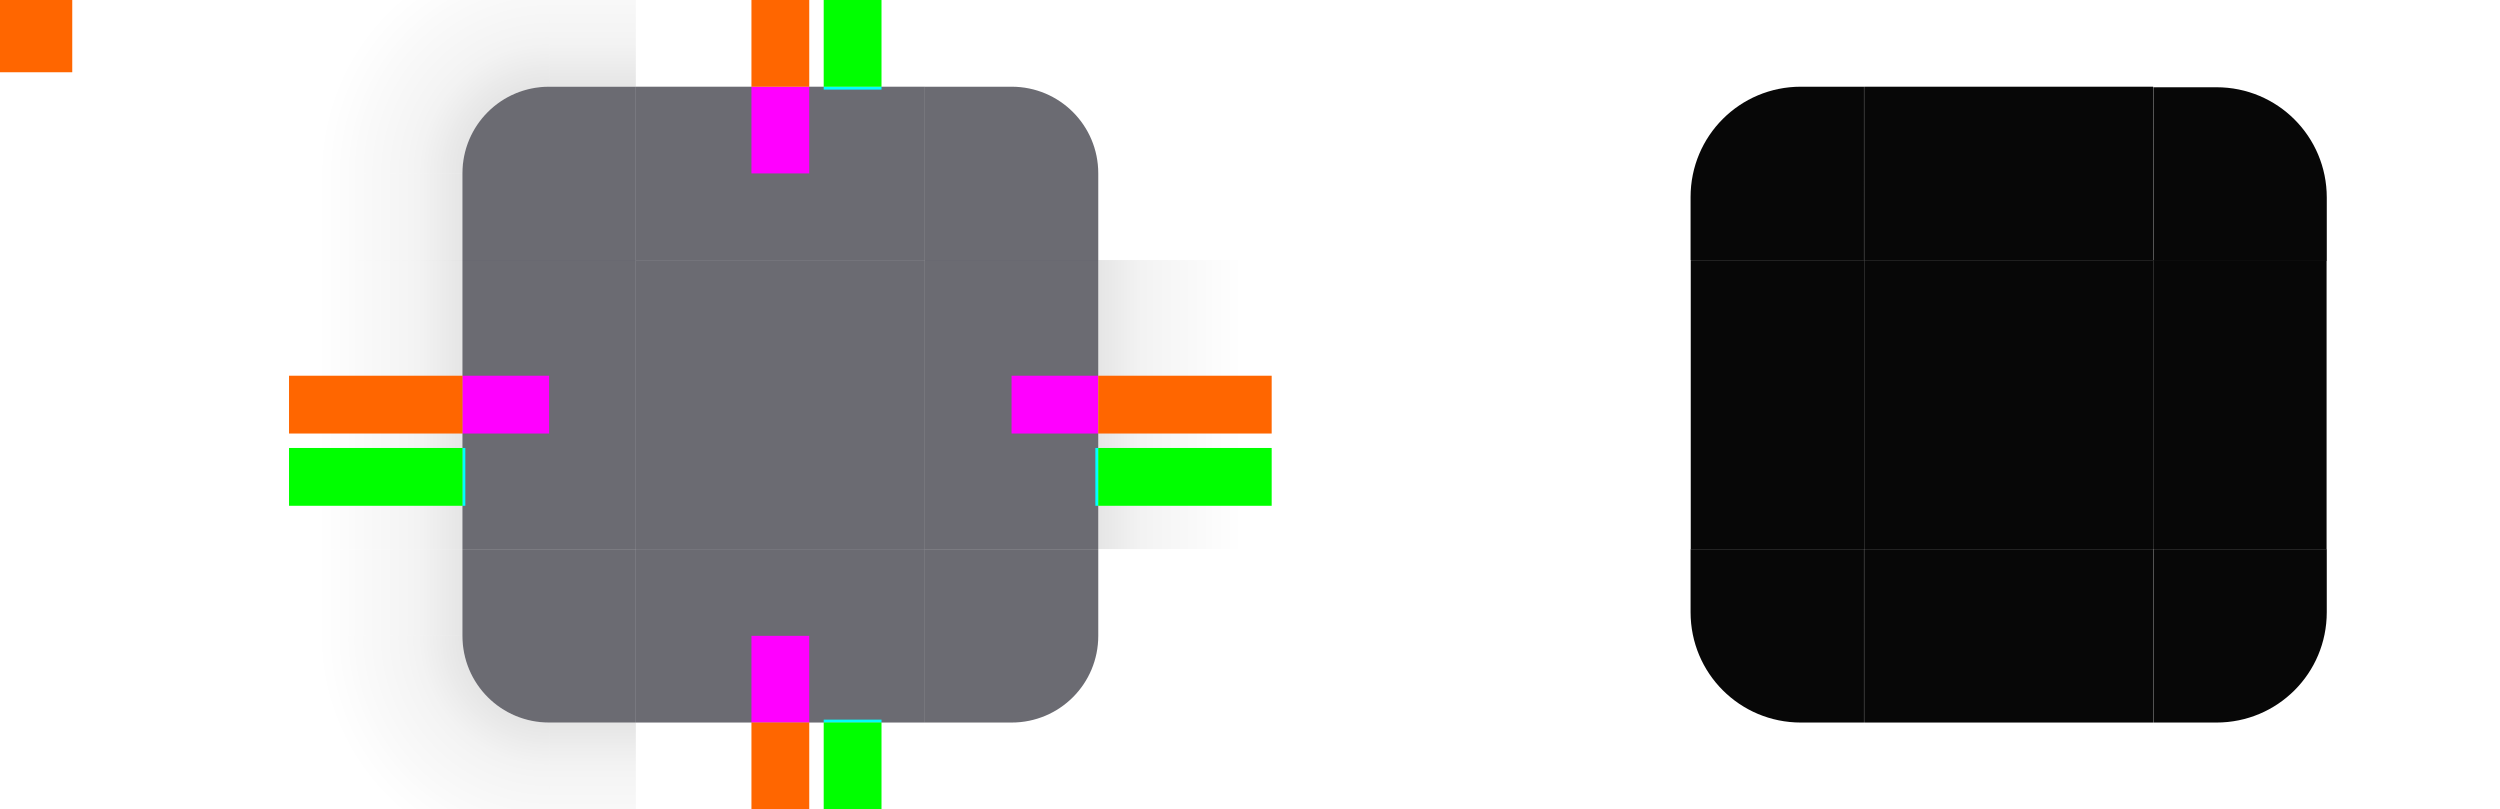 <?xml version="1.0" encoding="UTF-8" standalone="no"?>
<svg
   width="173"
   height="56"
   version="1.1"
   viewBox="0 0 173 56"
   id="svg87"
   sodipodi:docname="tooltip.svg"
   inkscape:version="1.1.2 (0a00cf5339, 2022-02-04, custom)"
   xmlns:inkscape="http://www.inkscape.org/namespaces/inkscape"
   xmlns:sodipodi="http://sodipodi.sourceforge.net/DTD/sodipodi-0.dtd"
   xmlns:xlink="http://www.w3.org/1999/xlink"
   xmlns="http://www.w3.org/2000/svg"
   xmlns:svg="http://www.w3.org/2000/svg">
  <sodipodi:namedview
     id="namedview89"
     pagecolor="#ffffff"
     bordercolor="#666666"
     borderopacity="1.0"
     inkscape:pageshadow="2"
     inkscape:pageopacity="0.0"
     inkscape:pagecheckerboard="0"
     showgrid="true"
     inkscape:zoom="11.117517"
     inkscape:cx="53.699041"
     inkscape:cy="26.939469"
     inkscape:window-width="1366"
     inkscape:window-height="710"
     inkscape:window-x="0"
     inkscape:window-y="0"
     inkscape:window-maximized="1"
     inkscape:current-layer="svg87">
    <inkscape:grid
       type="xygrid"
       id="grid935" />
  </sodipodi:namedview>
  <style
     id="current-color-scheme"
     type="text/css">.ColorScheme-Text {
        color:#31363b;
        stop-color:#31363b;
      }
      .ColorScheme-Background {
        color:#eff0f1;
        stop-color:#eff0f1;
      }
      .ColorScheme-Highlight {
        color:#3281ea;
        stop-color:#3281ea;
      }
      .ColorScheme-ViewText {
        color:#31363b;
        stop-color:#31363b;
      }
      .ColorScheme-ViewBackground {
        color:#fcfcfc;
        stop-color:#fcfcfc;
      }
      .ColorScheme-ViewHover {
        color:#93cee9;
        stop-color:#93cee9;
      }
      .ColorScheme-ViewFocus{
        color:#3281ea;
        stop-color:#3281ea;
      }
      .ColorScheme-ButtonText {
        color:#31363b;
        stop-color:#31363b;
      }
      .ColorScheme-ButtonBackground {
        color:#eff0f1;
        stop-color:#eff0f1;
      }
      .ColorScheme-ButtonHover {
        color:#93cee9;
        stop-color:#93cee9;
      }
      .ColorScheme-ButtonFocus{
        color:#3281ea;
        stop-color:#3281ea;
      }</style>
  <defs
     id="defs16">
    <style
       type="text/css"
       id="style3">.ColorScheme-Text {
        color:#31363b;
      }
      .ColorScheme-Background {
        color:#eff0f1;
      }
      .ColorScheme-Highlight {
        color:#3281ea;
      }
      .ColorScheme-ViewText {
        color:#31363b;
      }
      .ColorScheme-ViewBackground {
        color:#fcfcfc;
      }
      .ColorScheme-ViewHover {
        color:#93cee9;
      }
      .ColorScheme-ViewFocus{
        color:#3281ea;
      }
      .ColorScheme-ButtonText {
        color:#31363b;
      }
      .ColorScheme-ButtonBackground {
        color:#eff0f1;
      }
      .ColorScheme-ButtonHover {
        color:#93cee9;
      }
      .ColorScheme-ButtonFocus{
        color:#3281ea;
      }</style>
    <radialGradient
       id="radialGradient994"
       cx="78.509"
       cy="10"
       r="6"
       gradientTransform="matrix(1.1637e-7 -2.667 2.667 1.1637e-7 11.333 221.36)"
       gradientUnits="userSpaceOnUse"
       xlink:href="#linearGradient919" />
    <linearGradient
       id="linearGradient919">
      <stop
         stop-color="#000000"
         stop-opacity=".667"
         offset="0"
         id="stop6" />
      <stop
         stop-color="#000000"
         stop-opacity=".15"
         offset=".562"
         id="stop8" />
      <stop
         stop-color="#000000"
         stop-opacity="0"
         offset="1"
         id="stop10" />
    </linearGradient>
    <linearGradient
       id="linearGradient927"
       x1="-10"
       x2="-26"
       y1="946.86"
       y2="946.86"
       gradientTransform="matrix(1 0 0 .857 0 135.77)"
       gradientUnits="userSpaceOnUse"
       xlink:href="#linearGradient919" />
    <linearGradient
       id="linearGradient942"
       x1="-10"
       x2="-26"
       y1="946.86"
       y2="946.86"
       gradientTransform="matrix(0 1 -.857 0 804.6 954.36)"
       gradientUnits="userSpaceOnUse"
       xlink:href="#linearGradient919" />
    <linearGradient
       id="linearGradient4948"
       x1="-16"
       x2="-8"
       y1="932.36"
       y2="932.36"
       gradientUnits="userSpaceOnUse"
       xlink:href="#linearGradient919" />
  </defs>
  <g
     id="shadow-topleft"
     transform="translate(48 -932.36)"
     opacity=".35">
    <path
       transform="translate(-48 932.36)"
       d="m20-6v18h12c0-3.324 2.676-6 6-6v-12z"
       fill="url(#radialGradient994)"
       opacity=".9"
       id="path18" />
    <path
       d="m-28 944.36v6l12 1e-5 -9e-6 -6z"
       fill="url(#linearGradient927)"
       opacity=".9"
       id="path20" />
    <path
       d="m-4 926.36h-6l-1e-5 12 6-1e-5z"
       fill="url(#linearGradient942)"
       opacity=".9"
       id="path22" />
  </g>
  <g
     id="shadow-left"
     transform="matrix(2 0 0 .625 6 -554.73)"
     opacity=".35">
    <rect
       transform="scale(-1,1)"
       x="-19"
       y="916.36"
       width="6"
       height="32"
       fill="none"
       opacity="1"
       id="rect25" />
    <rect
       transform="scale(-1,1)"
       x="-13"
       y="916.36"
       width="6"
       height="32"
       fill="url(#linearGradient4948)"
       opacity=".9"
       id="rect27" />
    <rect
       transform="scale(-1,1)"
       x="-14"
       y="916.36"
       width="1"
       height="32"
       fill="none"
       opacity="1"
       id="rect29" />
  </g>
  <use
     transform="rotate(90,54,28)"
     width="100%"
     height="100%"
     xlink:href="#shadow-topleft"
     id="shadow-topright" />
  <use
     id="shadow-top"
     transform="rotate(90 54 28)"
     width="100%"
     height="100%"
     xlink:href="#shadow-left" />
  <use
     id="shadow-right"
     transform="matrix(-1,0,0,1,108,2.71e-5)"
     width="100%"
     height="100%"
     xlink:href="#shadow-left" />
  <use
     id="shadow-bottomleft"
     transform="rotate(-90,54,28)"
     width="100%"
     height="100%"
     xlink:href="#shadow-topleft" />
  <use
     id="shadow-bottomright"
     transform="rotate(180 54 28)"
     width="100%"
     height="100%"
     xlink:href="#shadow-topleft" />
  <use
     id="shadow-bottom"
     transform="rotate(-90 54 28)"
     width="100%"
     height="100%"
     xlink:href="#shadow-left" />
  <rect
     id="hint-tile-center"
     y="-1.4648e-5"
     width="5"
     height="5"
     fill="#ff6600" />
  <g
     id="top"
     transform="matrix(0.625,0,0,2,32.125,-1814.72)">
    <rect
       class="ColorScheme-Background"
       transform="matrix(0,-1,-1,0,0,0)"
       x="-916.36"
       y="-51"
       width="6"
       height="32"
       id="rect40"
       style="opacity:0.65;fill:#1d1d27;fill-opacity:1" />
  </g>
  <g
     id="topleft"
     transform="translate(19,-904.36)">
    <path
       transform="translate(-19,904.36)"
       d="m 38,6 c -3.324,0 -6,2.676 -6,6 v 6 H 44 V 6 Z"
       id="path43"
       style="opacity:0.65;fill:#1d1d27;fill-opacity:1" />
  </g>
  <g
     id="bottom"
     transform="matrix(0.625,0,0,2,32.125,-1858.72)">
    <rect
       class="ColorScheme-Background"
       transform="rotate(90)"
       x="948.36"
       y="-51"
       width="6"
       height="32"
       id="rect46"
       style="opacity:0.65;fill:#1d1d27;fill-opacity:1" />
  </g>
  <g
     id="left"
     transform="matrix(2,0,0,0.625,6,-554.73)">
    <rect
       class="ColorScheme-Background"
       transform="scale(-1,1)"
       x="-19"
       y="916.36"
       width="6"
       height="32"
       id="rect49"
       style="opacity:0.65;fill:#1d1d27;fill-opacity:1" />
  </g>
  <g
     id="right"
     transform="matrix(2,0,0,0.625,-38,-554.73)">
    <rect
       class="ColorScheme-Background"
       x="51"
       y="916.36"
       width="6"
       height="32"
       id="rect52"
       style="opacity:0.65;fill:#1d1d27;fill-opacity:1" />
  </g>
  <rect
     id="center"
     class="ColorScheme-Background"
     x="44"
     y="18"
     width="20"
     height="20"
     style="fill:#1d1d27;opacity:0.65;fill-opacity:1" />
  <rect
     id="hint-top-margin"
     x="52"
     y="6"
     width="4"
     height="6"
     fill="#ff00ff" />
  <rect
     id="hint-bottom-margin"
     x="52"
     y="44"
     width="4"
     height="6"
     fill="#ff00ff" />
  <rect
     id="hint-right-margin"
     transform="rotate(90)"
     x="26"
     y="-76"
     width="4"
     height="6"
     fill="#ff00ff" />
  <rect
     id="hint-left-margin"
     transform="rotate(90)"
     x="26"
     y="-38"
     width="4"
     height="6"
     fill="#ff00ff" />
  <rect
     id="shadow-hint-top-margin"
     x="52"
     y="-6"
     width="4"
     height="12"
     fill="#ff6600" />
  <rect
     id="shadow-hint-bottom-margin"
     x="52"
     y="50"
     width="4"
     height="12"
     fill="#ff6600" />
  <rect
     id="shadow-hint-right-margin"
     transform="rotate(90)"
     x="26"
     y="-88"
     width="4"
     height="12"
     fill="#ff6600" />
  <rect
     id="shadow-hint-left-margin"
     transform="rotate(90)"
     x="26"
     y="-32"
     width="4"
     height="12"
     fill="#ff6600" />
  <g
     id="mask-top"
     transform="matrix(0.625,0,0,1,117.125,-904.36)">
    <rect
       transform="matrix(0,-1,-1,0,0,0)"
       x="-922.36"
       y="-51"
       width="12"
       height="32"
       fill="#000000"
       opacity="0.97"
       id="rect64" />
  </g>
  <g
     id="mask-topleft"
     transform="matrix(1.2,0,0,1.2,101.401,-1086.437)">
    <path
       transform="matrix(0.909,0,0,0.909,-93.364,904.91)"
       d="m 124,6 c -3.878,0 -7,3.122 -7,7 v 4 h 11 V 6 Z"
       fill="#000000"
       opacity="0.97"
       stroke-width="2.2"
       id="path67" />
  </g>
  <g
     id="mask-bottom"
     transform="matrix(0.625,0,0,1.2,117.125,-1095.232)">
    <rect
       transform="rotate(90)"
       x="944.36"
       y="-51"
       width="10"
       height="32"
       fill="#000000"
       opacity="0.97"
       id="rect70" />
  </g>
  <g
     id="mask-left"
     transform="translate(104 -904.36)">
    <rect
       transform="scale(-1,1)"
       x="-25"
       y="922.36"
       width="12"
       height="20"
       fill="#000000"
       opacity=".97"
       id="rect73" />
  </g>
  <g
     id="mask-right"
     transform="matrix(1.2,0,0,0.625,92.6,-554.725)">
    <rect
       x="47"
       y="916.36"
       width="10"
       height="32"
       fill="#000000"
       opacity="0.97"
       id="rect76" />
  </g>
  <rect
     id="mask-center"
     x="129"
     y="18"
     width="20"
     height="20"
     fill="#000000"
     opacity=".97" />
  <rect
     id="shadow-center"
     class="ColorScheme-Background"
     x="45"
     y="68.866"
     width="20"
     height="20"
     color="#eff0f1"
     opacity="0"
     stroke-width=".625" />
  <use
     id="topright"
     transform="matrix(-1,0,0,1,108,0)"
     width="100%"
     height="100%"
     xlink:href="#topleft" />
  <use
     id="bottomleft"
     transform="matrix(1 0 0 -1 9.2939e-7 56)"
     width="100%"
     height="100%"
     xlink:href="#topleft" />
  <use
     id="bottomright"
     transform="rotate(180 54 28)"
     width="100%"
     height="100%"
     xlink:href="#topleft" />
  <use
     id="mask-topright"
     transform="matrix(-1,0,0,1,278.001,0.038)"
     width="100%"
     height="100%"
     xlink:href="#mask-topleft"
     x="0"
     y="0" />
  <use
     id="mask-bottomleft"
     transform="matrix(1,0,0,-1,-4e-6,56)"
     width="100%"
     height="100%"
     xlink:href="#mask-topleft"
     x="0"
     y="0" />
  <use
     id="mask-bottomright"
     transform="rotate(180,139,28)"
     width="100%"
     height="100%"
     xlink:href="#mask-topleft"
     x="0"
     y="0" />
  <rect
     style="fill:#00ffff;fill-opacity:1;stroke:none;stroke-width:0.183"
     id="hint-top-inset"
     width="4"
     height="0.2"
     x="57"
     y="6" />
  <rect
     y="49.8"
     x="57"
     height="0.2"
     width="4"
     id="hint-bottom-inset"
     style="fill:#00ffff;fill-opacity:1;stroke:none;stroke-width:0.183" />
  <rect
     y="-76"
     x="31"
     height="0.2"
     width="4"
     id="hint-right-inset"
     style="fill:#00ffff;fill-opacity:1;stroke:none;stroke-width:0.183"
     transform="rotate(90)" />
  <rect
     style="fill:#00ffff;fill-opacity:1;stroke:none;stroke-width:0.183"
     id="hint-left-inset"
     width="4"
     height="0.2"
     x="31"
     y="-32.2"
     transform="rotate(90)" />
  <rect
     y="-6"
     x="57"
     height="12"
     width="4"
     id="shadow-hint-top-inset"
     style="fill:#00ff00;fill-opacity:1;stroke:none;stroke-width:1.414" />
  <rect
     style="fill:#00ff00;fill-opacity:1;stroke:none;stroke-width:1.414"
     id="shadow-hint-bottom-inset"
     width="4"
     height="12"
     x="57"
     y="50" />
  <rect
     transform="rotate(90)"
     style="fill:#00ff00;fill-opacity:1;stroke:none;stroke-width:1.414"
     id="shadow-hint-right-inset"
     width="4"
     height="12"
     x="31"
     y="-88" />
  <rect
     transform="rotate(90)"
     y="-32"
     x="31"
     height="12"
     width="4"
     id="shadow-hint-left-inset"
     style="fill:#00ff00;fill-opacity:1;stroke:none;stroke-width:1.414" />
</svg>
